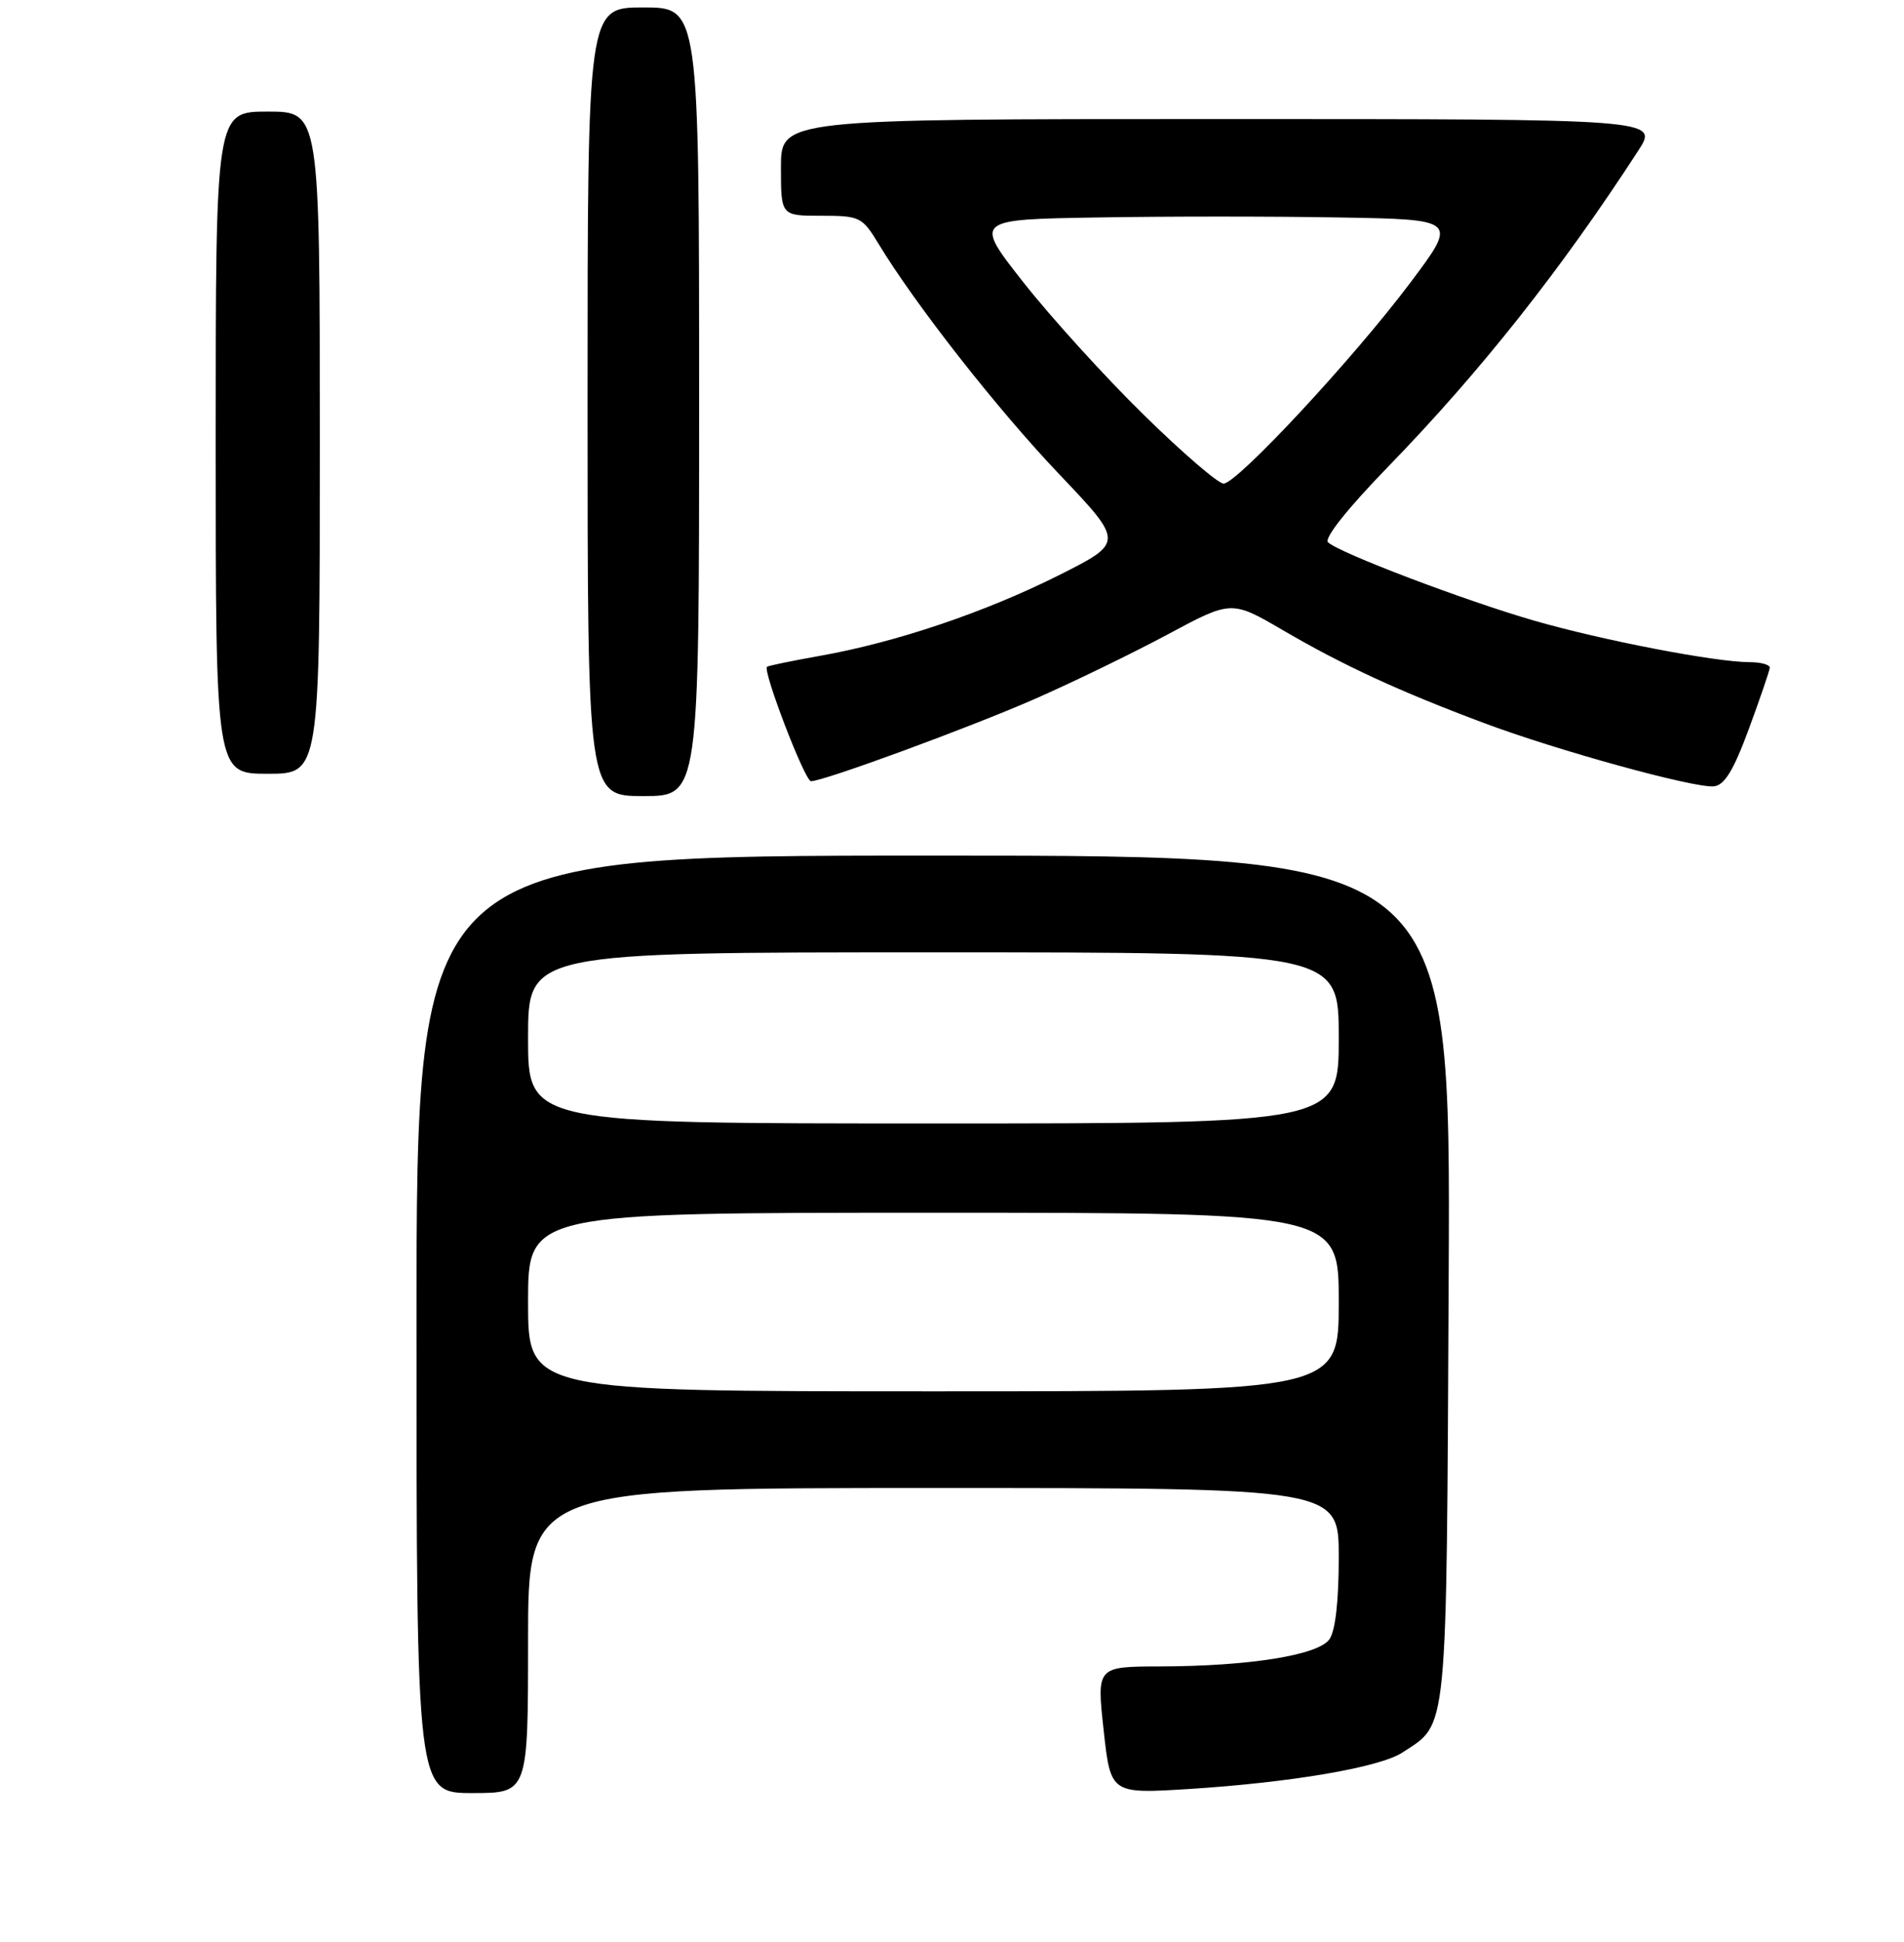 <?xml version="1.0" encoding="UTF-8" standalone="no"?>
<!DOCTYPE svg PUBLIC "-//W3C//DTD SVG 1.1//EN" "http://www.w3.org/Graphics/SVG/1.1/DTD/svg11.dtd" >
<svg xmlns="http://www.w3.org/2000/svg" xmlns:xlink="http://www.w3.org/1999/xlink" version="1.1" viewBox="0 0 256 261">
 <g >
 <path fill="currentColor"
d=" M 71.00 220.50 C 71.00 200.00 71.00 200.00 125.50 200.00 C 180.00 200.00 180.00 200.00 180.00 209.31 C 180.00 215.25 179.54 219.25 178.73 220.35 C 177.18 222.48 167.92 223.95 155.98 223.98 C 147.45 224.00 147.45 224.00 148.39 232.56 C 149.33 241.11 149.33 241.11 159.92 240.45 C 173.61 239.58 185.51 237.55 188.56 235.55 C 194.72 231.52 194.47 234.01 194.78 171.80 C 195.06 115.00 195.06 115.00 125.53 115.00 C 56.00 115.00 56.00 115.00 56.00 178.00 C 56.00 241.00 56.00 241.00 63.50 241.00 C 71.00 241.00 71.00 241.00 71.00 220.50 Z  M 94.00 54.00 C 94.00 1.00 94.00 1.00 86.50 1.00 C 79.00 1.00 79.00 1.00 79.00 54.00 C 79.00 107.00 79.00 107.00 86.50 107.00 C 94.00 107.00 94.00 107.00 94.00 54.00 Z  M 235.13 98.00 C 236.65 93.88 237.92 90.16 237.95 89.75 C 237.98 89.34 236.76 89.00 235.25 89.00 C 230.63 88.99 215.46 86.07 206.24 83.41 C 196.85 80.69 180.10 74.33 178.56 72.89 C 177.99 72.36 181.18 68.35 186.61 62.76 C 199.05 49.95 209.88 36.27 220.27 20.25 C 223.03 16.00 223.03 16.00 164.01 16.00 C 105.00 16.00 105.00 16.00 105.00 22.50 C 105.00 29.00 105.00 29.00 110.42 29.00 C 115.61 29.00 115.93 29.16 118.11 32.75 C 123.06 40.93 134.08 54.98 142.39 63.71 C 151.14 72.91 151.14 72.91 142.32 77.34 C 132.42 82.30 120.48 86.33 110.31 88.14 C 106.57 88.80 103.33 89.47 103.13 89.62 C 102.50 90.10 108.22 105.00 109.04 105.00 C 110.74 105.00 130.47 97.75 139.19 93.92 C 144.31 91.67 152.34 87.77 157.04 85.25 C 165.58 80.67 165.58 80.67 172.57 84.75 C 180.59 89.43 188.12 92.91 199.50 97.17 C 209.35 100.87 227.82 105.95 230.43 105.69 C 231.86 105.55 233.08 103.56 235.13 98.00 Z  M 43.00 59.50 C 43.00 15.00 43.00 15.00 36.00 15.00 C 29.00 15.00 29.00 15.00 29.00 59.50 C 29.00 104.00 29.00 104.00 36.00 104.00 C 43.00 104.00 43.00 104.00 43.00 59.50 Z  M 71.00 175.00 C 71.00 163.00 71.00 163.00 125.50 163.00 C 180.00 163.00 180.00 163.00 180.00 175.00 C 180.00 187.00 180.00 187.00 125.50 187.00 C 71.00 187.00 71.00 187.00 71.00 175.00 Z  M 71.00 139.50 C 71.00 128.00 71.00 128.00 125.50 128.00 C 180.00 128.00 180.00 128.00 180.00 139.50 C 180.00 151.00 180.00 151.00 125.50 151.00 C 71.00 151.00 71.00 151.00 71.00 139.50 Z  M 153.77 55.75 C 148.58 50.66 141.32 42.67 137.64 38.00 C 130.95 29.50 130.95 29.50 147.54 29.23 C 156.66 29.07 171.30 29.07 180.07 29.23 C 196.00 29.50 196.00 29.50 189.62 38.00 C 181.97 48.19 166.33 65.00 164.51 65.00 C 163.79 65.00 158.96 60.84 153.77 55.75 Z "/>
</g>
</svg>